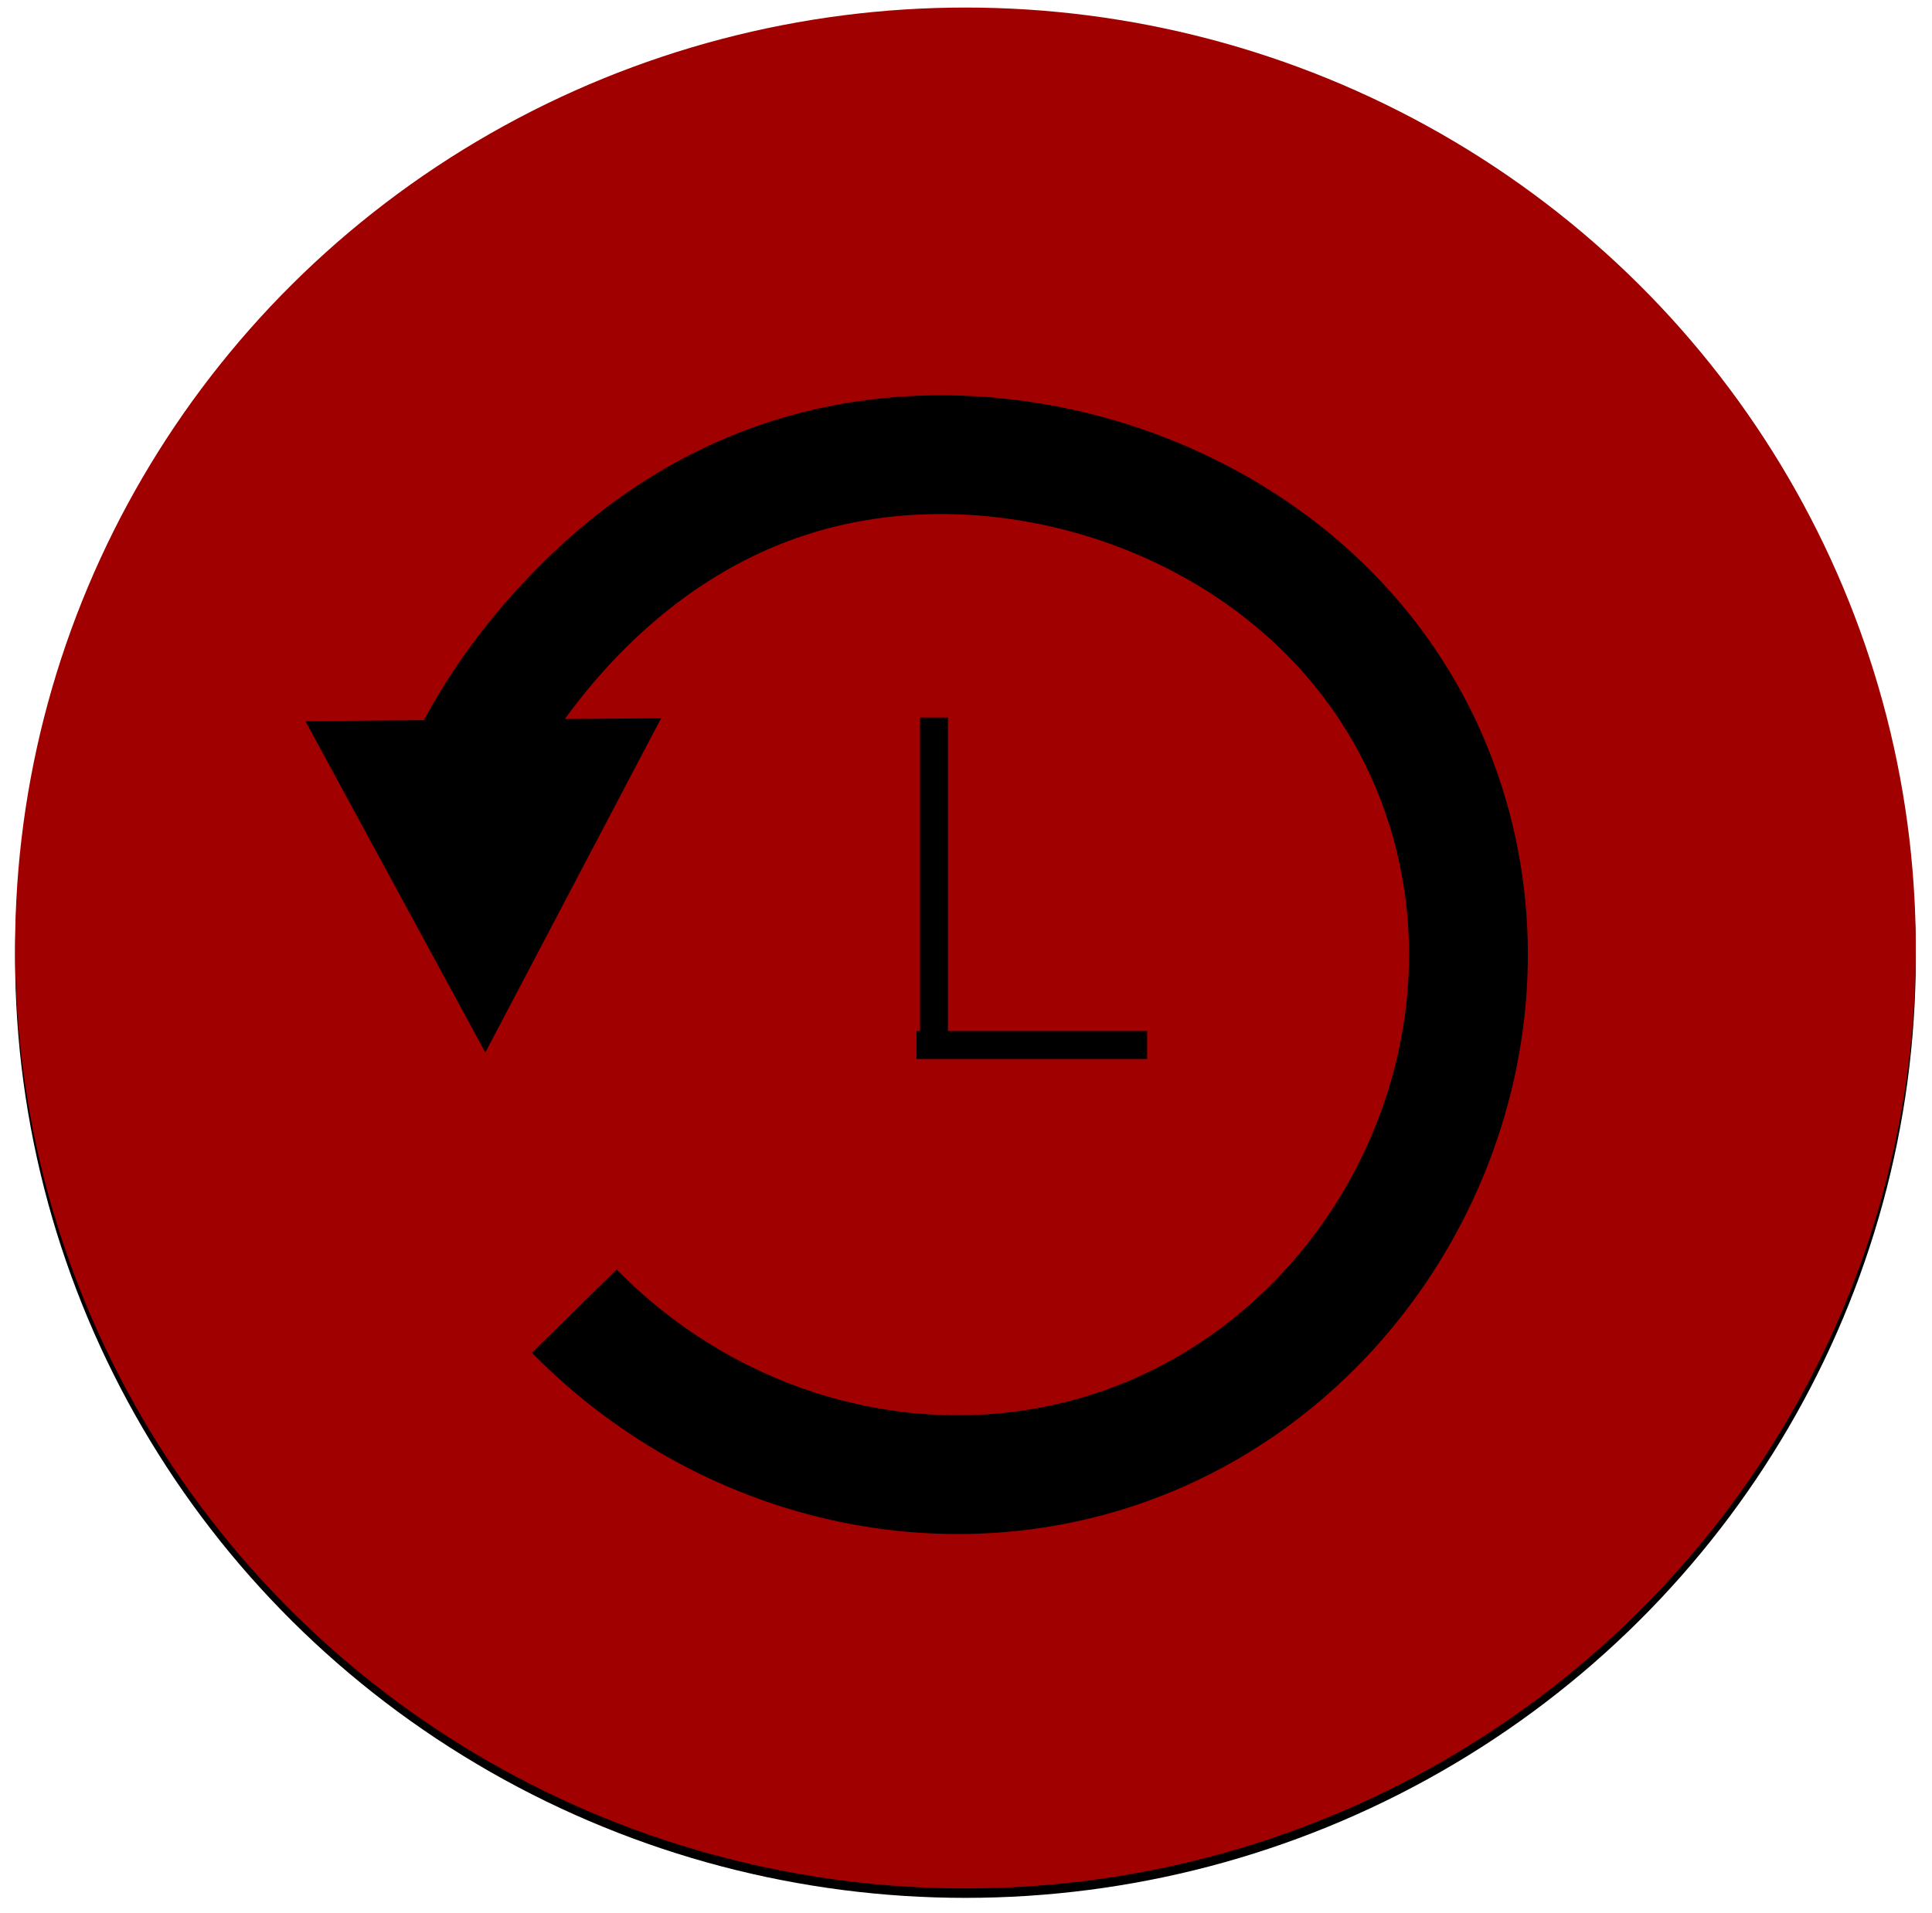 <?xml version="1.0" encoding="UTF-8"?>
<svg width="512px" height="507px" viewBox="0 0 512 507" version="1.1" xmlns="http://www.w3.org/2000/svg" xmlns:xlink="http://www.w3.org/1999/xlink">
    <!-- Generator: Sketch 46.2 (44496) - http://www.bohemiancoding.com/sketch -->
    <title>Page 1</title>
    <desc>Created with Sketch.</desc>
    <defs>
        <ellipse id="path-1" cx="251.852" cy="249.287" rx="251.852" ry="249.287"></ellipse>
        <filter x="-1.4%" y="-1.0%" width="102.9%" height="102.9%" filterUnits="objectBoundingBox" id="filter-2">
            <feOffset dx="0" dy="2.5" in="SourceAlpha" result="shadowOffsetOuter1"></feOffset>
            <feGaussianBlur stdDeviation="2" in="shadowOffsetOuter1" result="shadowBlurOuter1"></feGaussianBlur>
            <feColorMatrix values="0 0 0 0 0   0 0 0 0 0   0 0 0 0 0  0 0 0 0.5 0" type="matrix" in="shadowBlurOuter1"></feColorMatrix>
        </filter>
    </defs>
    <g id="Page-1" stroke="none" stroke-width="1" fill="none" fill-rule="evenodd">
        <g id="Artboard" transform="translate(-22, -23)">
            <g id="Page-1" transform="translate(26, 25)">
                <g id="PT-icon">
                    <use fill="black" fill-opacity="1" filter="url(#filter-2)" xlink:href="#path-1"></use>
                    <use fill="#A10000" fill-rule="evenodd" xlink:href="#path-1"></use>
                </g>
                <polygon id="Stroke-1" stroke="#000000" fill="#000000" points="170.37 188.889 124.609 275.926 77.778 189.65"></polygon>
                <polygon id="Line" fill="#000000" fill-rule="nonzero" points="239.815 188.194 239.815 276.62 247.222 276.62 247.222 188.194"></polygon>
                <polygon id="Line" fill="#000000" fill-rule="nonzero" points="238.889 278.704 300 278.704 300 271.296 238.889 271.296"></polygon>
                <path d="M136.035,203.794 C138.119,199.98 140.485,196.058 143.734,191.356 C148.49,184.471 153.987,177.689 160.258,171.279 C176.967,154.199 196.79,142.07 219.935,136.967 C247.913,130.799 279.635,135.268 306.596,149.325 C335.073,164.172 355.891,188.278 364.802,218.648 C381.487,275.523 351.51,338.714 297.576,362.986 C251.877,383.552 196.535,372.332 159.43,334.52 L136.96,356.57 C183.182,403.671 252.605,417.747 310.496,391.695 C378.623,361.035 416.166,281.897 395.01,209.785 C383.605,170.917 356.986,140.094 321.151,121.41 C287.71,103.975 248.448,98.444 213.157,106.224 C183.523,112.758 158.475,128.084 137.755,149.264 C124.402,162.913 115.299,176.09 108.409,188.699 L136.035,203.794 Z" id="Stroke-3" fill="#000000" fill-rule="nonzero"></path>
            </g>
        </g>
    </g>
</svg>
